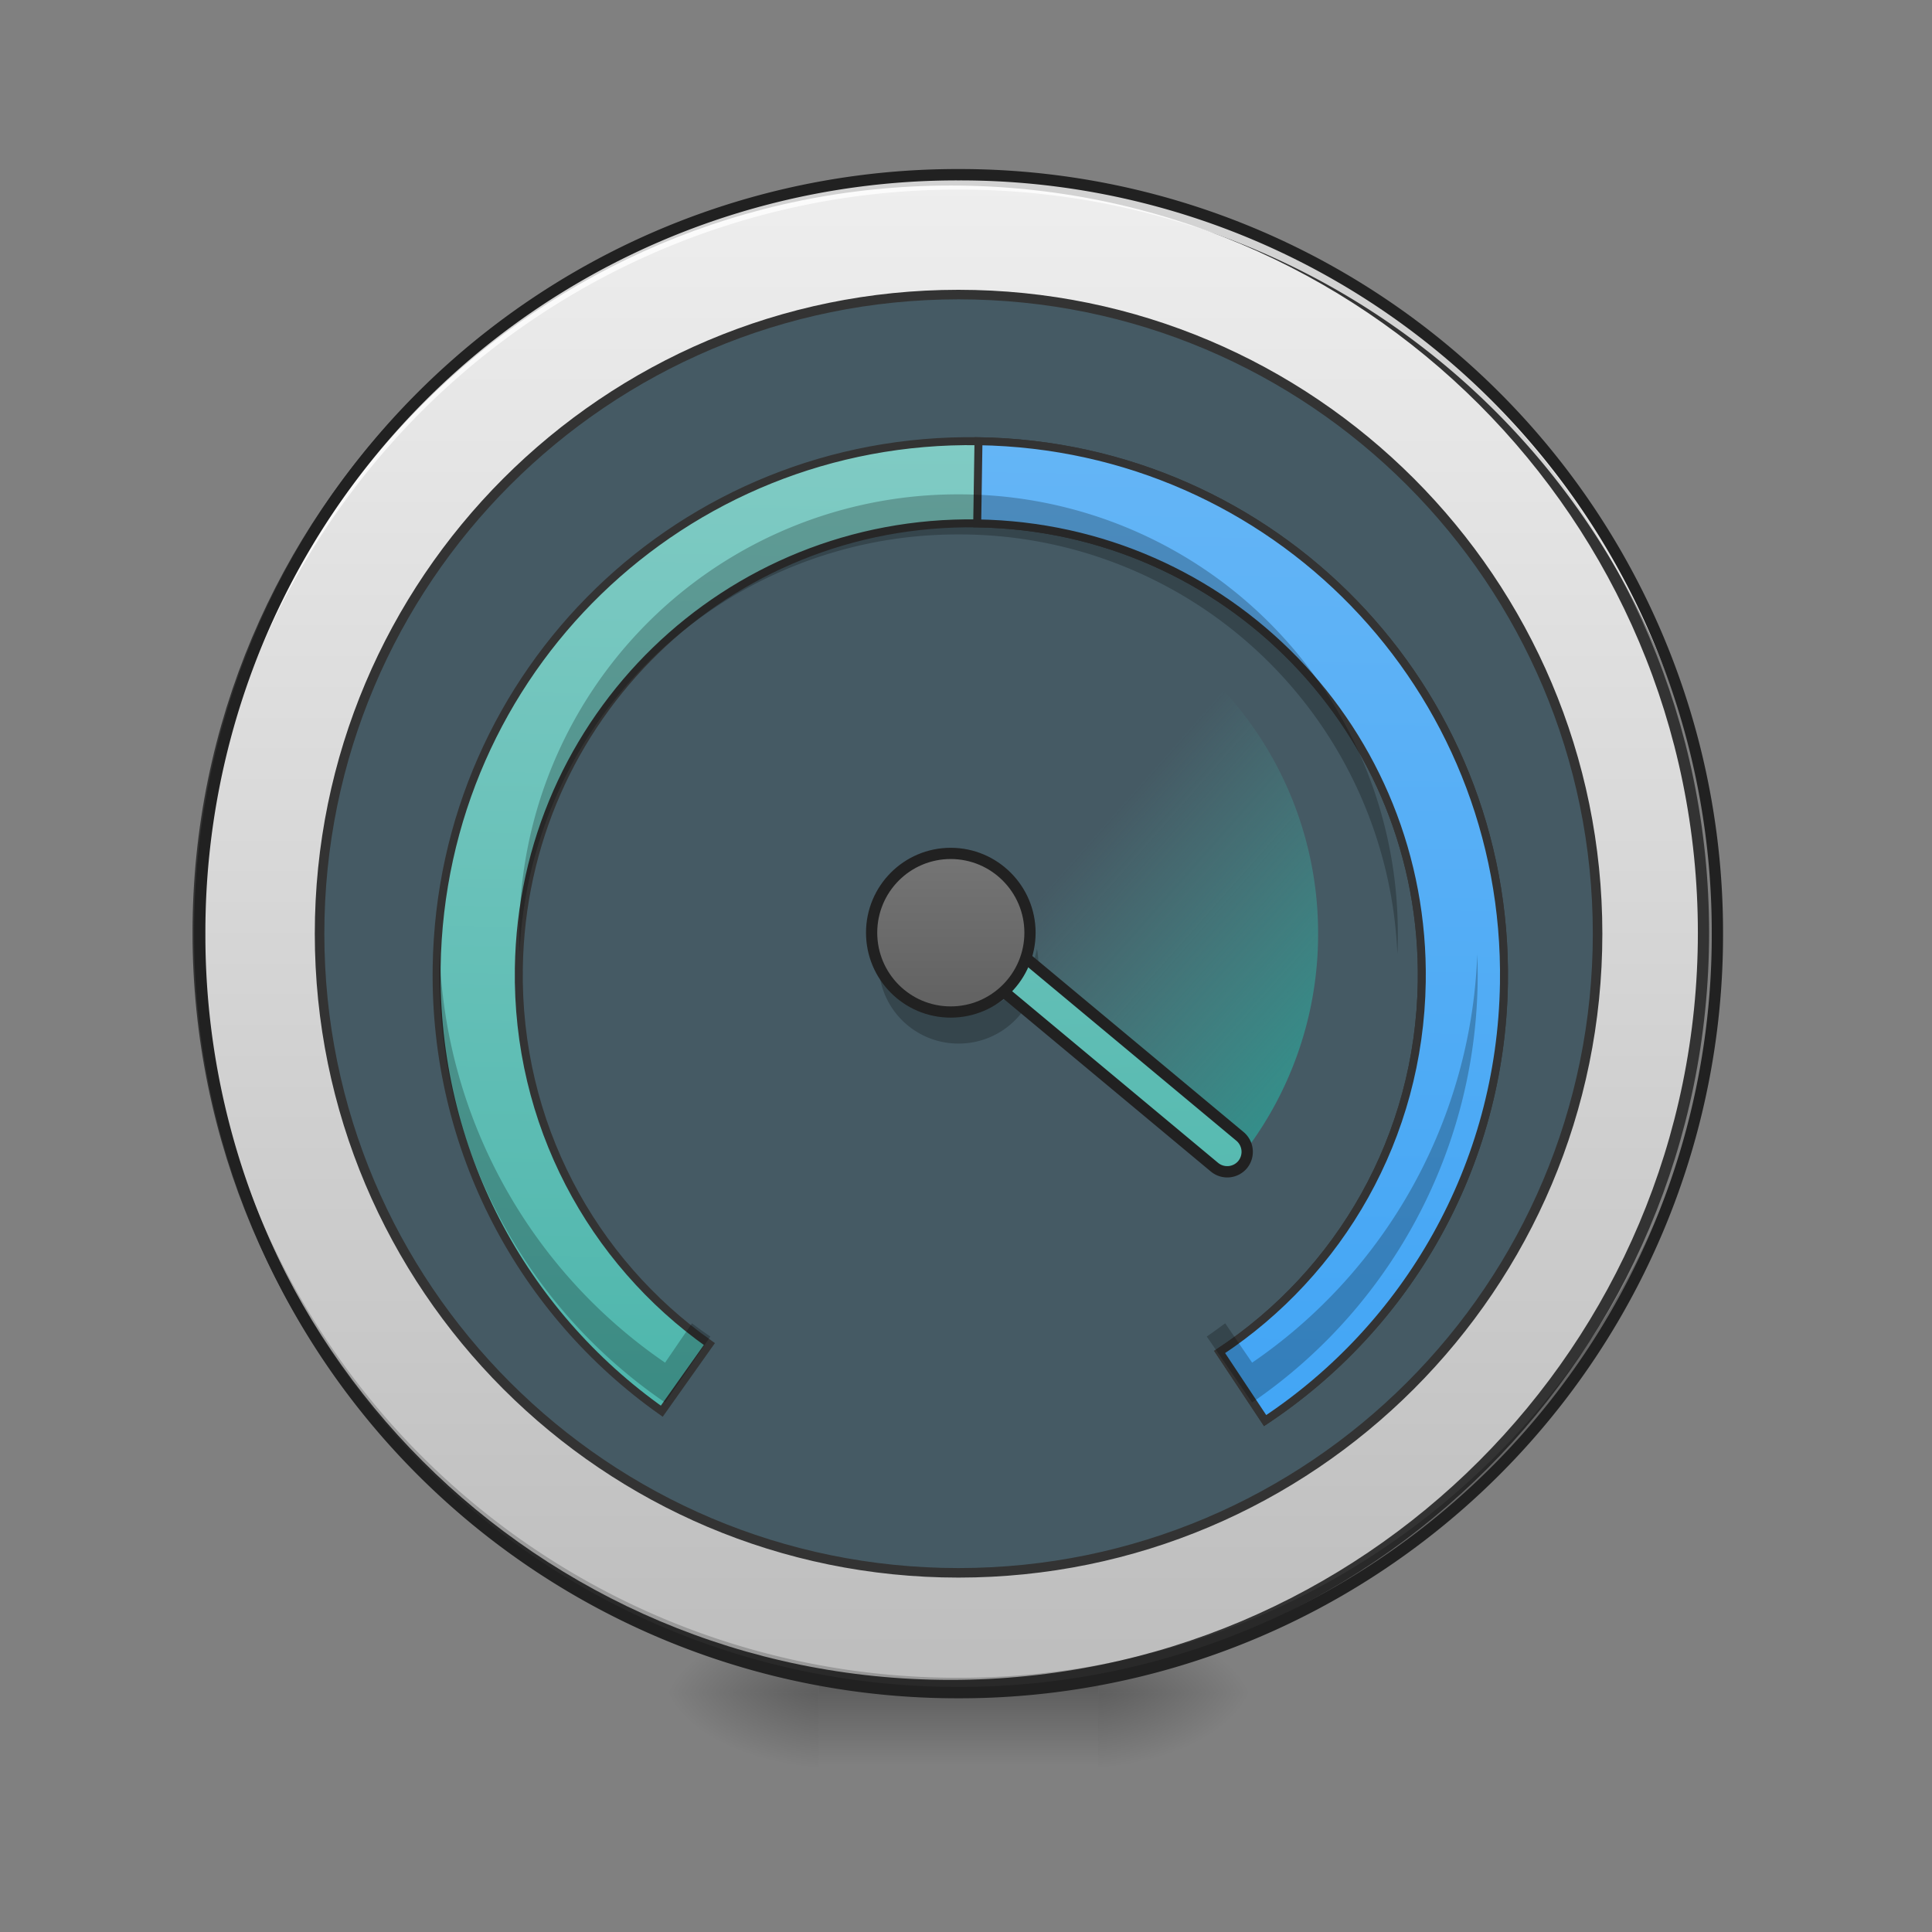 <svg xmlns="http://www.w3.org/2000/svg" width="32pt" height="32pt" viewBox="0 0 32 32"><rect x="0" y="0" width="32" height="32" fill="#808080" stroke="none"/><defs><radialGradient id="a" gradientUnits="userSpaceOnUse" cx="450.909" cy="189.579" fx="450.909" fy="189.579" r="21.167" gradientTransform="matrix(0 -.078 -.141 0 44.523 63.595)"><stop offset="0" stop-opacity=".314"/><stop offset=".222" stop-opacity=".275"/><stop offset="1" stop-opacity="0"/></radialGradient><radialGradient id="b" gradientUnits="userSpaceOnUse" cx="450.909" cy="189.579" fx="450.909" fy="189.579" r="21.167" gradientTransform="matrix(0 .078 .141 0 -12.77 -7.527)"><stop offset="0" stop-opacity=".314"/><stop offset=".222" stop-opacity=".275"/><stop offset="1" stop-opacity="0"/></radialGradient><radialGradient id="c" gradientUnits="userSpaceOnUse" cx="450.909" cy="189.579" fx="450.909" fy="189.579" r="21.167" gradientTransform="matrix(0 -.078 .141 0 -12.77 63.595)"><stop offset="0" stop-opacity=".314"/><stop offset=".222" stop-opacity=".275"/><stop offset="1" stop-opacity="0"/></radialGradient><radialGradient id="d" gradientUnits="userSpaceOnUse" cx="450.909" cy="189.579" fx="450.909" fy="189.579" r="21.167" gradientTransform="matrix(0 .078 -.141 0 44.523 -7.527)"><stop offset="0" stop-opacity=".314"/><stop offset=".222" stop-opacity=".275"/><stop offset="1" stop-opacity="0"/></radialGradient><linearGradient id="e" gradientUnits="userSpaceOnUse" x1="255.323" y1="233.5" x2="255.323" y2="254.667" gradientTransform="matrix(.013 0 0 .062 12.465 13.439)"><stop offset="0" stop-opacity=".275"/><stop offset="1" stop-opacity="0"/></linearGradient><linearGradient id="f" gradientUnits="userSpaceOnUse" x1="254" y1="-168.667" x2="254" y2="233.5"><stop offset="0" stop-color="#eee"/><stop offset="1" stop-color="#bdbdbd"/></linearGradient><linearGradient id="g" gradientUnits="userSpaceOnUse" x1="960" y1="1375.118" x2="960" y2="415.118"><stop offset="0" stop-color="#4db6ac"/><stop offset="1" stop-color="#80cbc4"/></linearGradient><linearGradient id="h" gradientUnits="userSpaceOnUse" x1="960" y1="1375.118" x2="960" y2="415.118"><stop offset="0" stop-color="#42a5f5"/><stop offset="1" stop-color="#64b5f6"/></linearGradient><linearGradient id="i" gradientUnits="userSpaceOnUse" x1="1240" y1="1175.118" x2="960" y2="935.118" gradientTransform="rotate(.891) scale(.017)"><stop offset="0" stop-color="#26a69a" stop-opacity=".784"/><stop offset="1" stop-color="#4db6ac" stop-opacity="0"/></linearGradient><linearGradient id="j" gradientUnits="userSpaceOnUse" x1="-70.384" y1="-314.405" x2="-257.763" y2="-142.6"><stop offset="0" stop-color="#4db6ac"/><stop offset="1" stop-color="#80cbc4"/></linearGradient><linearGradient id="k" gradientUnits="userSpaceOnUse" x1="254" y1="53.583" x2="254" y2="11.25"><stop offset="0" stop-color="#616161"/><stop offset="1" stop-color="#757575"/></linearGradient></defs><path d="M18.191 28.035h2.649v-1.324H18.19zm0 0" fill="url(#a)"/><path d="M13.563 28.035h-2.649v1.32h2.649zm0 0" fill="url(#b)"/><path d="M13.563 28.035h-2.649v-1.324h2.649zm0 0" fill="url(#c)"/><path d="M18.191 28.035h2.649v1.32H18.19zm0 0" fill="url(#d)"/><path d="M13.563 27.703h4.628v1.652h-4.628zm0 0" fill="url(#e)"/><path d="M253.976-168.692c111.052 0 201.106 90.054 201.106 201.106 0 111.052-90.054 201.106-201.106 201.106-111.052 0-201.044-90.054-201.044-201.106 0-111.052 89.992-201.106 201.044-201.106zm0 0" transform="matrix(.062 0 0 .062 0 13.439)" fill="url(#f)" stroke-width="3" stroke-linecap="round" stroke="#333"/><path d="M15.875 28.035a12.54 12.54 0 0 1-12.566-12.57v-.121a12.542 12.542 0 0 0 12.566 12.445 12.545 12.545 0 0 0 12.57-12.445v.12c0 6.966-5.605 12.571-12.57 12.571zm0 0" fill-opacity=".196"/><path d="M15.875 2.895A12.54 12.54 0 0 0 3.309 15.59 12.543 12.543 0 0 1 15.875 3.14a12.546 12.546 0 0 1 12.57 12.45v-.125c0-6.965-5.605-12.57-12.57-12.57zm0 0" fill="#fff" fill-opacity=".784"/><path d="M15.875 2.8a12.638 12.638 0 0 0-12.66 12.665 12.638 12.638 0 0 0 12.66 12.664 12.64 12.64 0 0 0 12.664-12.664A12.64 12.64 0 0 0 15.875 2.8zm0 .188a12.447 12.447 0 0 1 12.477 12.477A12.447 12.447 0 0 1 15.875 27.94 12.446 12.446 0 0 1 3.402 15.465 12.446 12.446 0 0 1 15.875 2.988zm0 0" fill="#212121"/><path d="M15.875 4.879c5.848 0 10.586 4.742 10.586 10.586 0 5.848-4.738 10.586-10.586 10.586-5.844 0-10.582-4.738-10.582-10.586 0-5.844 4.738-10.586 10.582-10.586zm0 0" fill="#455a64" stroke-width=".158" stroke-linecap="round" stroke="#333"/><path d="M959.908 415c-287.925 0-519.871 231.946-519.871 520.108 0 178.801 89.283 336.11 226.041 429.644l45.35-66.136c-115.737-79.126-191.32-212.106-191.32-363.508 0-243.757 196.044-440.037 439.8-440.037 243.757 0 440.037 196.28 440.037 440.037 0 151.402-75.583 284.382-191.32 363.508l45.35 66.136c136.522-93.535 226.041-250.843 226.041-429.644C1480.016 646.946 1248.07 415 959.908 415zm0 0" transform="rotate(.891) scale(.017)" fill="url(#g)" stroke-width="7.758" stroke-linecap="round" stroke="#333"/><path d="M959.908 415v80.07c243.757 0 440.037 196.281 440.037 440.038 0 151.402-75.583 284.382-191.32 363.508l45.35 66.136c136.522-93.535 226.041-250.843 226.041-429.644C1480.016 646.946 1248.07 415 959.908 415zm0 0" transform="rotate(.891) scale(.017)" fill="url(#h)" stroke-width="7.758" stroke-linecap="round" stroke="#333"/><path d="M14.578 15.715a1.32 1.32 0 0 0 1.297 1.57 1.32 1.32 0 0 0 1.3-1.57 1.318 1.318 0 0 1-1.3 1.074c-.648 0-1.184-.46-1.297-1.074zm0 0" fill-opacity=".235"/><path d="M15.875 9.512v5.953l4.578 3.816a5.944 5.944 0 0 0 1.379-3.816 5.942 5.942 0 0 0-5.957-5.953zm0 0" fill="url(#i)"/><path d="M-138.912-312.999a5.316 5.316 0 0 1 5.272 5.283l-.003 95.308a5.316 5.316 0 0 1-5.283 5.271c-2.928.017-5.295-2.402-5.311-5.33l-.006-95.22a5.34 5.34 0 0 1 5.331-5.312zm0 0" transform="matrix(-.04 .048 -.048 -.04 0 13.439)" fill="url(#j)" stroke-width="3" stroke-linecap="round" stroke-linejoin="round" stroke="#212121"/><path d="M253.976 11.228c11.686 0 21.185 9.5 21.185 21.186s-9.499 21.185-21.185 21.185c-11.687 0-21.123-9.499-21.123-21.185 0-11.687 9.436-21.186 21.123-21.186zm0 0" transform="matrix(.062 0 0 .062 0 13.439)" fill="url(#k)" stroke-width="3" stroke-linecap="round" stroke-linejoin="round" stroke="#212121"/><path d="M15.875 8.188a7.259 7.259 0 0 0-7.273 7.277c0 .11 0 .223.003.332a7.26 7.26 0 0 1 7.27-6.945 7.257 7.257 0 0 1 7.27 6.945c.007-.11.007-.223.007-.332a7.262 7.262 0 0 0-7.277-7.277zm-8.594 7.605c-.004.11-.004.223-.004.332a8.574 8.574 0 0 0 3.739 7.105l.75-1.093a6.068 6.068 0 0 1-.305-.219l-.445.652a8.591 8.591 0 0 1-3.735-6.777zm17.188 0a8.577 8.577 0 0 1-3.73 6.777l-.446-.652c-.102.074-.2.148-.305.219l.75 1.093a8.584 8.584 0 0 0 3.73-7.437zm0 0" fill-opacity=".235"/></svg>